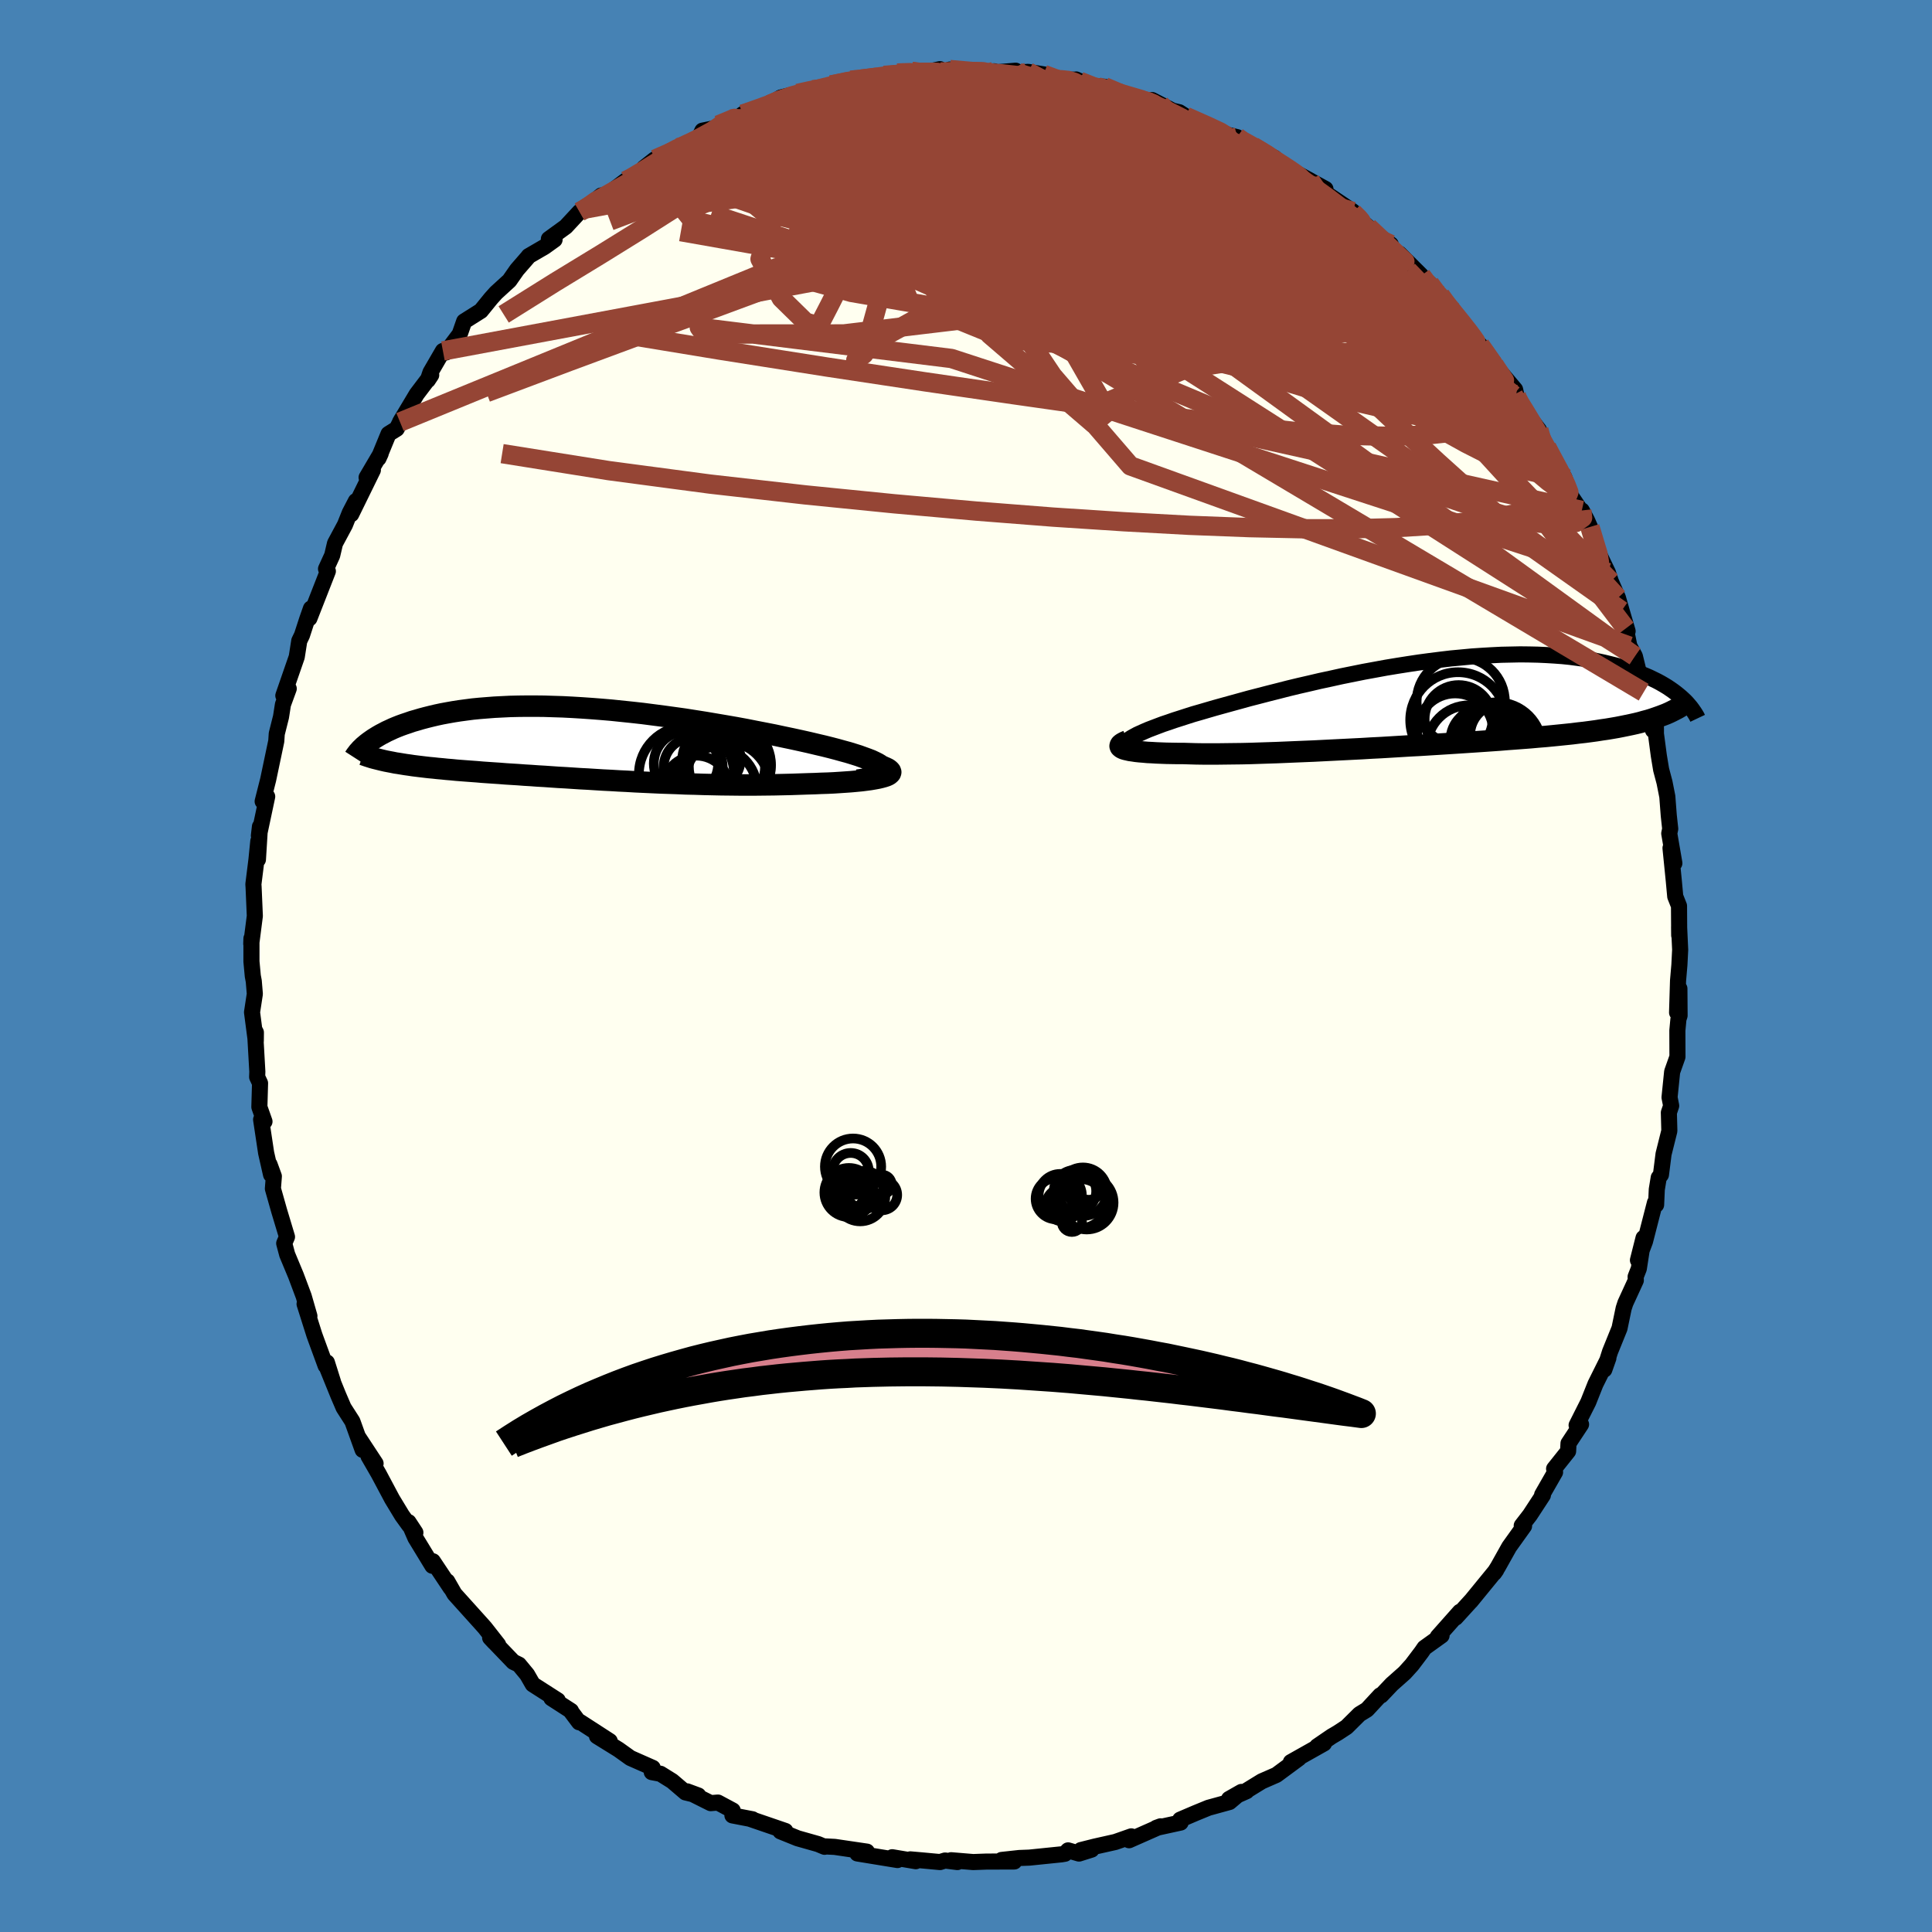 <svg xmlns="http://www.w3.org/2000/svg" width="500" height="500" viewBox="-100 -100 200 200"><defs><clipPath id="c"><path d="m30.56 2.61-.08-.14-.15-.14-.19-.15-.25-.15-.3-.15-.34-.16-.39-.15-.44-.16-.47-.17-.51-.16-.55-.17-.59-.16-.61-.17-.65-.17-.68-.17-.77-.18-.8-.19-.85-.19-.87-.19-.91-.19-.93-.2-.97-.19-.98-.19-1.01-.2-1.03-.19-1.04-.18-1.06-.18-1.06-.18L11-2.38l-1.08-.17-1.08-.15-1.09-.15-1.08-.14-1.08-.14-1.08-.12-1.06-.11-1.06-.11-1.05-.09-1.03-.08-1.01-.07-1-.06-.98-.05-.97-.03-.94-.03-.92-.01h-.89l-.88.01-.85.02-.82.04-.8.04-.77.06-.75.06-.72.07-.69.09-.67.09-.64.1-.62.11-.59.11-.56.12-.55.13-.52.13-.49.13-.47.14-.46.13-.43.15-.42.14-.39.14-.38.15-.36.15-.34.16-.33.15-.3.16-.29.15-.28.16-.26.16-.24.15-.23.16-.21.15-.21.16 2.26 1.88.32.06.34.07.34.05.36.06.37.06.37.05.39.06.4.05.41.05.42.05.43.05.44.04.45.05.46.04.48.05.49.04.5.05.51.04.53.04.54.04.55.04.57.05.58.04.59.04.61.04.62.05.64.04.65.04.66.05.68.04.68.05.71.04.71.05.73.05.74.04.76.05.76.05.78.04.79.05.81.05.81.04.83.05.83.04.85.05.85.04.87.04.87.04.88.03.89.03.9.04.9.02.91.03.91.02.91.02.92.01.91.01h1.83l.91-.01.91-.01.9-.02.89-.02.87-.03.87-.03.69-.02.67-.03.66-.02.64-.03.61-.04.6-.04.57-.04.54-.05.52-.05.48-.06.45-.06.41-.07.38-.07.34-.08.29-.08"/></clipPath><clipPath id="b"><path d="m-30.32 3.89.19-.15.23-.15.27-.15.31-.17.35-.16.4-.18.42-.18.47-.18.5-.19.53-.2.57-.19.6-.21.63-.2.65-.21.69-.22.7-.2.75-.22.79-.23.83-.23.87-.24.91-.25.94-.26.97-.25 1-.26 1.03-.26 1.05-.27 1.08-.26 1.09-.25 1.11-.26 1.12-.24 1.13-.25L-7-3.01l1.14-.23 1.15-.21 1.14-.21 1.15-.19 1.14-.18 1.13-.17 1.12-.15 1.11-.14 1.1-.13 1.08-.1 1.06-.1 1.04-.07 1.03-.06 1-.05.97-.02.96-.02.92.01.9.02.88.04.84.05.82.06.79.08.76.1.73.1.71.12.67.13.65.14.62.15.6.15.56.16.55.17.52.17.5.18.48.18.45.18.44.19.41.2.39.19.37.2.36.21.33.2.31.21.3.21.28.21.26.21.25.21.23.21-2.47 1.8-.37.13-.38.13-.39.12-.42.11-.42.12-.45.11-.45.1-.48.1-.49.1-.51.1-.52.09-.54.09-.56.08-.57.09-.59.08-.61.08-.63.07-.64.08-.67.07-.69.07-.7.07-.73.07-.75.06-.76.07-.79.06-.8.06-.82.06-.85.07-.86.06-.87.06-.89.06-.91.06-.92.06-.94.06-.95.06-.96.06-.97.06-.97.05-.99.06-.99.06-1 .06-1 .05-1 .06-1 .05-1 .05-1 .05-.99.05-.99.05-.98.04-.97.04-.95.04-.95.04-.92.03-.91.03-.9.03-.87.02-.85.01-.82.01-.8.01h-1.52l-.72-.01-.68-.02-.65-.02h-.61l-.58-.01-.56-.01-.53-.02-.51-.02-.48-.03-.45-.02-.42-.04-.39-.03-.37-.04-.32-.05-.3-.04-.26-.06-.22-.05-.19-.06"/></clipPath><filter id="a"><feTurbulence baseFrequency=".05" numOctaves="3" result="noise" type="noise"/><feDisplacementMap in="SourceGraphic" in2="noise" scale="2"/></filter></defs><rect width="100%" height="100%" x="-100" y="-100" fill="#4682B4"/><path fill="ivory" stroke="#000" stroke-linejoin="round" stroke-width="1.667" d="m73.85-.11-.14 1.63-.1 3.3.24-2.48.02 2.79-.12.37-.11 1.18.01 2.72-.55 1.55-.27 2.65.17.87-.24.71.05 1.89-.6 2.4-.27 2.14-.23.3-.2 1.22-.07 1.59-.12-.22-1.03 4.01-.73 1.94.58-2.3-.49 3.18-.33.84.02.37-1.08 2.35-.18.55-.43 2.07-.98 2.42-.59 1.85.42-1.19-1.34 2.69-.74 1.86-1.21 2.4.23-.1.23.01-1.3 1.97-.04.81-1.45 1.82.1.35-1.34 2.34.08.04-1.34 2.05-.85 1.1.24.05-1.54 2.15-1.17 2.09-.39.62.22-.31-2.64 3.23.08-.1-1.64 1.8.44-.61-2.29 2.58.39-.12-1.77 1.27-.31.45-.99 1.31-.75.83-1.33 1.18-1.1 1.16-.1-.01-1.37 1.48-.77.47-1.34 1.33-.9.59-.66.39-1.49 1.02.71-.3-3.43 1.93.83-.39-2.33 1.72-1.51.66-1.61.99.04.03-1.82.81 1.28-.73-1.23 1.04-2.18.6-1.34.55-1.59.68.05.3-2.52.55.44-.16-3.26 1.44.23-.4-1.65.58-2.14.48-1.43.36 1.11-.05-1.3.41-1.13-.33-.33.35-.36.06-3.32.34-1.04.04-1.83.2L5 92.7l-2.89.01-1.37.05-2.28-.19.65.19-1.28-.16-.52.16-1.83-.17-1.25-.11.57.19-2.44-.41.55.29-4.16-.68.99-.19-3.33-.49-.97-.05-.08.04-.67-.28-2.12-.6-1.78-.72.51-.04-3.62-1.24.22.03-2.08-.4.03-.51-1.53-.82-.75.06-2.44-1.22 1.16.43-1.33-.32-1.37-1.17-1.22-.76-.9-.17.1-.44-2.31-1.02-1.23-.88-2.23-1.38 1.32.51-3.06-1.98-.11.03-.9-1.2.06.02-2.03-1.31.66.22-2.59-1.66-.58-1.01-.85-1.03-.58-.28-2.4-2.5.45.48.38.24-1.38-1.76-.32-.36-2.82-3.13-.75-1.31.35.68-1.84-2.76-.05.47L-57 59.2l-.71-1.63.71 1.08-.65-.76-.73-1.01-1.03-1.7-1.39-2.61-1.06-1.84.74.77-1.8-2.74.46 1.33-1.06-2.95-.91-1.42-.55-1.28-1.12-2.76.57 1.36-.63-2-.13.34-1.07-2.92-.1-.28-1.01-3.19.5 1.25-.59-2.05-.81-2.16-.9-2.16-.31-1.16.29-.67-.81-2.69-.65-2.3.1-1.28-.45-1.23.16 1.06-.51-2.25-.52-3.45.35.2-.53-1.5.07-2.47-.3-.64.02-.55-.24-4.23.09.17-.01.88-.39-2.97.29-1.9-.11-1.32-.1-.53-.14-1.5v-2.39l-.02.55.37-2.88-.13-3.01-.02-.27.32-2.56.19-1.91-.04 1.91.21-3.41-.11.94.86-4.05-.47.5.57-2.25.84-3.99.05-.76.44-1.75.2-1.28.6-1.64-.06.11-.5.61 1.39-4.01.26-1.66.28-.58.54-1.66.39-1.11-.16 1.02 1.91-4.88-.19-.24.64-1.4.29-1.24 1.03-1.92.5-1.25.63-1.21-.48 1.36 2.24-4.57-.65.77 1.46-2.48-.23.5 1.04-2.53.85-.53.5-.98-.16.28 1.73-2.89 1.5-1.98-.35.53.27-.8 1.29-2.22.31.16 1.43-1.9.46-1.32 1.73-1.09 1.04-1.28.53-.59 1.38-1.26.79-1.13 1.13-1.3.08-.11 1.65-.96 1.03-.74-.59-.07 1.75-1.27 1.43-1.54.52-.28 1.72-1.41-.97 1.11 3.49-2.64.07.04 1.67-.91.17-.47 1.13-.89 1.5-.65.88-.54-.07.05 2.17-.93.43-.88 1.21-.25 1.68-.95-.75.46 3.46-1.53-1.43.56 2.72-.98-.97.51 2.21-1.26 1.73-.42 1.51-.39.55.01 1.41-.49 2.02-.5 1.57-.16-1.15.13 2.41-.18.61-.29 1.38-.24 1.49-.17.37.32 2.57-.55.25.37.77-.33 2.41.29 2.18-.11-.69.18 2.91-.24-.72.26 2.01-.14 1.61.26 1.59.51-.32.02.4.05 1.72-.04-.02-.01 1.44.68 1.49.07 2.23.85 1.17.48.21.09 1.32-.04.85.44 1.27.66.69.16.67.43 3.26 1.43 1.13.49.93.23-.21.09 2.72 1.3-.87-.45 2.23 1.2-.53-.03 1.5 1.1 2.74 1.29-1.87-1.01 3.43 1.87-.67-.04 2.89 1.95.62.42.3.52 2.51 2.14 1.11.75-1.76-.92 2.48 2.18.17-.3 2.28 2.27.41.71.46.13 1.05 1.59.05-.39.47.78.99.94.5.74 2.45 3.3-.3-.62 1.47 2.07 2.15 2.54.12.53.13.36-.42-.33.8 1.23 1.83 2.38.04.13.69 2.19.09-.5 1.81 3.1.68 1.91.98 1.46.16.06.54 1.03.3.68.49 1.87.83 1.73.54 1.12.3.91.74 1.71.38 1.33.62 2.12-.19-.28.37 1.82.57 1.05.91 3.73.5 1.59-.12-1.08.59 3.43.3-.27v.63l.3 2.26.24 1.45.35 1.32.29 1.47.15 1.96.15 1.38-.1.48.53 3.08-.4-1.57.34 3.38.15 1.63.39.98.02 3.05-.01-.9.11 2.39-.08 1.57-.14 1.63" filter="url(#a)"/><path fill="#fff" d="m-30.32 3.89.19-.15.23-.15.27-.15.31-.17.35-.16.4-.18.42-.18.47-.18.5-.19.53-.2.57-.19.6-.21.63-.2.65-.21.69-.22.7-.2.75-.22.79-.23.83-.23.87-.24.91-.25.94-.26.97-.25 1-.26 1.03-.26 1.05-.27 1.08-.26 1.09-.25 1.11-.26 1.12-.24 1.13-.25L-7-3.01l1.14-.23 1.15-.21 1.14-.21 1.15-.19 1.14-.18 1.13-.17 1.12-.15 1.11-.14 1.1-.13 1.08-.1 1.06-.1 1.04-.07 1.03-.06 1-.05.97-.02.96-.02.92.01.9.02.88.04.84.05.82.06.79.08.76.1.73.1.71.12.67.13.65.14.62.15.6.15.56.16.55.17.52.17.5.18.48.18.45.18.44.19.41.2.39.19.37.2.36.21.33.2.31.21.3.21.28.21.26.21.25.21.23.21-2.47 1.8-.37.13-.38.13-.39.12-.42.11-.42.12-.45.11-.45.1-.48.1-.49.1-.51.1-.52.09-.54.09-.56.08-.57.09-.59.08-.61.08-.63.07-.64.08-.67.07-.69.07-.7.07-.73.07-.75.06-.76.07-.79.06-.8.06-.82.06-.85.07-.86.06-.87.06-.89.06-.91.06-.92.06-.94.06-.95.06-.96.06-.97.06-.97.05-.99.06-.99.06-1 .06-1 .05-1 .06-1 .05-1 .05-1 .05-.99.05-.99.05-.98.04-.97.04-.95.04-.95.04-.92.03-.91.03-.9.03-.87.02-.85.01-.82.01-.8.01h-1.52l-.72-.01-.68-.02-.65-.02h-.61l-.58-.01-.56-.01-.53-.02-.51-.02-.48-.03-.45-.02-.42-.04-.39-.03-.37-.04-.32-.05-.3-.04-.26-.06-.22-.05-.19-.06" filter="url(#a)" transform="translate(47.04 -27.22)"/><path fill="#fff" d="m30.56 2.61-.08-.14-.15-.14-.19-.15-.25-.15-.3-.15-.34-.16-.39-.15-.44-.16-.47-.17-.51-.16-.55-.17-.59-.16-.61-.17-.65-.17-.68-.17-.77-.18-.8-.19-.85-.19-.87-.19-.91-.19-.93-.2-.97-.19-.98-.19-1.01-.2-1.03-.19-1.04-.18-1.06-.18-1.06-.18L11-2.38l-1.08-.17-1.08-.15-1.09-.15-1.08-.14-1.08-.14-1.08-.12-1.06-.11-1.06-.11-1.05-.09-1.03-.08-1.01-.07-1-.06-.98-.05-.97-.03-.94-.03-.92-.01h-.89l-.88.01-.85.02-.82.04-.8.04-.77.06-.75.06-.72.07-.69.09-.67.09-.64.1-.62.11-.59.11-.56.12-.55.13-.52.13-.49.13-.47.14-.46.13-.43.15-.42.14-.39.14-.38.15-.36.15-.34.16-.33.15-.3.16-.29.15-.28.16-.26.16-.24.15-.23.16-.21.15-.21.16 2.26 1.88.32.06.34.07.34.05.36.06.37.06.37.05.39.06.4.05.41.05.42.05.43.05.44.04.45.05.46.04.48.05.49.04.5.05.51.04.53.04.54.04.55.04.57.05.58.04.59.04.61.04.62.05.64.04.65.04.66.05.68.04.68.05.71.04.71.05.73.05.74.04.76.05.76.05.78.04.79.05.81.05.81.04.83.05.83.04.85.05.85.04.87.04.87.04.88.03.89.03.9.04.9.02.91.03.91.02.91.02.92.01.91.01h1.83l.91-.01.91-.01.9-.02.89-.02.87-.03.87-.03.69-.02.67-.03.66-.02.64-.03.61-.04.6-.04.57-.04.54-.05.52-.05.48-.06.45-.06.41-.07.38-.07.34-.08.29-.08" filter="url(#a)" transform="translate(-39.07 -23.01)"/><g fill="none" stroke="#000" transform="translate(47.04 -27.22)"><path stroke-linejoin="round" stroke-width="1.667" d="m-29.66 5.05-.29-.09-.23-.1-.19-.11-.13-.1-.09-.12-.04-.11.01-.13.06-.13.1-.13.14-.14.19-.15.23-.15.27-.15.31-.17.35-.16.4-.18.42-.18.47-.18.5-.19.53-.2.57-.19.6-.21.63-.2.65-.21.69-.22.7-.2.75-.22.79-.23.83-.23.87-.24.91-.25.94-.26.97-.25 1-.26 1.03-.26 1.05-.27 1.08-.26 1.09-.25 1.11-.26 1.12-.24 1.13-.25L-7-3.01l1.14-.23 1.15-.21 1.14-.21 1.15-.19 1.14-.18 1.13-.17 1.12-.15 1.11-.14 1.1-.13 1.08-.1 1.06-.1 1.04-.07 1.03-.06 1-.05.97-.02.96-.02.92.01.9.02.88.04.84.05.82.06.79.08.76.1.73.1.71.12.67.13.65.14.62.15.6.15.56.16.55.17.52.17.5.18.48.18.45.18.44.19.41.2.39.19.37.2.36.21.33.2.31.21.3.21.28.21.26.21.25.21.23.21.21.2.2.21.18.21.17.2.15.2.14.2.13.19.12.19.11.19.09.19" filter="url(#a)"/><path stroke-linejoin="round" stroke-width="2.222" d="m-30.32 3.91-.24.1-.2.1-.15.09-.11.09-.05.08-.02.08.03.08.07.07.11.07.15.07.19.06.22.05.26.06.3.04.32.05.37.04.39.03.42.04.45.02.48.03.51.02.53.02.56.01.58.01h.61l.65.02.68.02.72.01h1.52l.8-.01.82-.01.85-.01.87-.02.9-.03.91-.03.92-.03.95-.04.95-.04.97-.04.98-.04.99-.05.99-.05 1-.05 1-.05 1-.05 1-.06 1-.05 1-.06.99-.06.99-.06.97-.05.97-.06.96-.06.95-.06.94-.06.92-.06.91-.06.89-.06.87-.06.86-.06.85-.07.82-.06.8-.06.79-.06.76-.07.75-.06.73-.07.7-.07.69-.07.67-.07.64-.08.63-.07.61-.08.59-.08.57-.09.56-.08.54-.09.52-.09.51-.1.49-.1.48-.1.45-.1.45-.11.42-.12.42-.11.39-.12.38-.13.37-.13.35-.13.34-.13.32-.14.31-.15.29-.15.29-.15.27-.16.25-.16.25-.16.23-.17" filter="url(#a)"/><circle cx="5.037" cy="4.597" r="4.364" clip-path="url(#b)" filter="url(#a)"/><circle cx="7.912" cy="4.602" r="4.678" clip-path="url(#b)" filter="url(#a)"/><circle cx="8.382" cy="3.327" r="3.236" clip-path="url(#b)" filter="url(#a)"/><circle cx="6.362" cy="3.827" r="3.252" clip-path="url(#b)" filter="url(#a)"/><circle cx="7.597" cy="3.407" r="3.192" clip-path="url(#b)" filter="url(#a)"/><circle cx="3.957" cy="1.657" r="3.52" clip-path="url(#b)" filter="url(#a)"/><circle cx="3.897" cy="1.762" r="4.954" clip-path="url(#b)" filter="url(#a)"/><circle cx="4.177" cy="-.143" r="4.568" clip-path="url(#b)" filter="url(#a)"/><circle cx="3.602" cy="2.937" r="3.932" clip-path="url(#b)" filter="url(#a)"/><circle cx="6.817" cy="3.282" r="3.212" clip-path="url(#b)" filter="url(#a)"/></g><g fill="none" stroke="#000" transform="translate(-39.07 -23.01)"><path stroke-linejoin="round" stroke-width="2.222" d="m27.85 3.77.6-.09.52-.1.44-.11.37-.11.3-.12.23-.11.16-.13.09-.13.03-.13-.03-.13-.08-.14-.15-.14-.19-.15-.25-.15-.3-.15-.34-.16-.39-.15-.44-.16-.47-.17-.51-.16-.55-.17-.59-.16-.61-.17-.65-.17-.68-.17-.77-.18-.8-.19-.85-.19-.87-.19-.91-.19-.93-.2-.97-.19-.98-.19-1.01-.2-1.03-.19-1.04-.18-1.06-.18-1.06-.18L11-2.38l-1.08-.17-1.08-.15-1.09-.15-1.08-.14-1.08-.14-1.08-.12-1.06-.11-1.06-.11-1.05-.09-1.03-.08-1.01-.07-1-.06-.98-.05-.97-.03-.94-.03-.92-.01h-.89l-.88.01-.85.02-.82.04-.8.04-.77.06-.75.06-.72.07-.69.09-.67.09-.64.1-.62.11-.59.11-.56.12-.55.13-.52.13-.49.13-.47.14-.46.13-.43.15-.42.14-.39.14-.38.15-.36.15-.34.16-.33.15-.3.16-.29.15-.28.16-.26.16-.24.15-.23.16-.21.15-.21.16-.18.15-.18.15-.16.16-.15.14-.13.15-.13.14-.11.15-.11.14-.09.13-.09.14" filter="url(#a)"/><path stroke-linejoin="round" stroke-width="2.222" d="m30.42 2.35.31.13.25.12.16.12.1.11.04.11-.03.1-.09.1-.14.1-.2.09-.24.08-.29.08-.34.08-.38.07-.41.07-.45.06-.48.06-.52.05-.54.05-.57.04-.6.04-.61.04-.64.03-.66.02-.67.03-.69.02-.87.03-.87.03-.89.02-.9.02-.91.01-.91.01h-1.83l-.91-.01-.92-.01-.91-.02-.91-.02-.91-.03-.9-.02-.9-.04-.89-.03-.88-.03-.87-.04-.87-.04-.85-.04-.85-.05-.83-.04-.83-.05-.81-.04-.81-.05-.79-.05-.78-.04-.76-.05-.76-.05-.74-.04-.73-.05-.71-.05-.71-.04-.68-.05-.68-.04-.66-.05-.65-.04-.64-.04-.62-.05-.61-.04-.59-.04-.58-.04-.57-.05-.55-.04-.54-.04-.53-.04-.51-.04-.5-.05-.49-.04-.48-.05-.46-.04-.45-.05-.44-.04-.43-.05-.42-.05-.41-.05-.4-.05-.39-.06-.37-.05-.37-.06-.36-.06-.34-.05-.34-.07-.32-.06-.31-.06-.31-.07-.29-.07-.28-.07-.28-.07-.26-.07-.25-.08-.25-.08-.23-.08-.23-.08" filter="url(#a)"/><circle cx="10.083" cy="2.057" r="3.332" clip-path="url(#c)" filter="url(#a)"/><circle cx="14.338" cy="3.792" r="4.316" clip-path="url(#c)" filter="url(#a)"/><circle cx="14.088" cy="4.467" r="4.722" clip-path="url(#c)" filter="url(#a)"/><circle cx="12.723" cy="1.592" r="3.022" clip-path="url(#c)" filter="url(#a)"/><circle cx="13.093" cy="4.707" r="4.342" clip-path="url(#c)" filter="url(#a)"/><circle cx="11.153" cy="4.687" r="3.454" clip-path="url(#c)" filter="url(#a)"/><circle cx="14.288" cy="2.222" r="4.602" clip-path="url(#c)" filter="url(#a)"/><circle cx="14.323" cy="2.357" r="3.944" clip-path="url(#c)" filter="url(#a)"/><circle cx="10.133" cy="3.142" r="4.924" clip-path="url(#c)" filter="url(#a)"/><circle cx="10.828" cy="2.427" r="3.058" clip-path="url(#c)" filter="url(#a)"/></g><g fill="none" stroke="#954535" stroke-linejoin="round" stroke-width="2"><path d="m53.52-63.67.26.25.71 1.03.53.93.11.55-.24.23-.51.02-.72-.1-.94-.2-1.19-.35-1.47-.51-1.77-.72-2.08-.97-2.43-1.26-2.82-1.61-3.28-2.01-3.77-2.4-4.28-2.75-4.77-3.08-5.21-3.4-5.66-3.76-6.16-4.17" filter="url(#a)"/><path d="m14.34-91.02 1.6.68.78.5.31.43-.03.5-.3.62-.58.77-.88.91-1.2 1.07-1.61 1.19-2.08 1.3-2.63 1.4-3.2 1.52-3.79 1.64-4.34 1.8-4.88 1.95-5.4 2.09-5.9 2.24-6.43 2.38-7.07 2.57-7.8 2.89-8.55 3.21m35.68-31.84 1.7-.33 1.28-.12 1.27-.05 1.44-.03 1.64-.03 1.78.01 1.87.04 1.9.07 1.9.09 1.86.09 1.8.1 1.7.09 1.57.07 1.43.07 1.25.06 1.07.07.85.05.59.02.23-.05-.19-.13-.55-.22-.66-.26" filter="url(#a)"/><path d="m-29.82-84.71.84-.21 1.9-.42 2.51-.38 2.97-.28 3.39-.17 3.76-.08 4.08-.01 4.37.04 4.62.1 4.85.13 5.05.13 5.23.14 5.34.19 5.44.34" filter="url(#a)"/><path d="m28.07-85.8.53.37.9.5.85.48.81.5.8.51.77.49.72.47.61.42.49.38.33.33.14.26-.07.17-.33.05-.61-.09-.92-.25-1.24-.44-1.59-.62-1.94-.8-2.33-1-2.7-1.2-3.06-1.4-3.37-1.56-3.69-1.7" filter="url(#a)"/><path d="m47.14-71.47.43.57.49.54.47.52.42.48.4.51.39.55.34.56.24.51.08.39-.15.17-.45-.09-.76-.41-1.1-.74-1.39-1.03-1.68-1.28-1.94-1.52-2.25-1.78-2.63-2.08-3.1-2.45-3.72-2.91-4.43-3.47m36.95 37.27.08.75-.7.5-1.46.24-2.26-.17-3.14-.66-4.07-1.18-5.05-1.69-6.07-2.22-7.13-2.78-8.21-3.35-9.3-3.9-10.36-4.45-11.44-5.06-12.65-5.8m-21.47-1.42 1.23-.77 1.42-.56 1.81-.62 2.07-.61 2.23-.54 2.4-.48 2.57-.41 2.75-.36 2.9-.31 3.06-.29 3.17-.27 3.27-.26 3.32-.25 3.37-.24 3.37-.21 3.37-.18 3.36-.14 3.35-.12 3.33-.11 3.31-.12 3.31-.1 3.25-.06 3.02-.03" filter="url(#a)"/><path d="m57.09-58.79-.19.19-.17.76-.59.83-1.2.7-1.83.56-2.45.46-3.08.33-3.77.13-4.52-.11-5.29-.4-6.07-.67-6.86-.87-7.64-1.05-8.44-1.2-9.28-1.35-10.14-1.53-11.03-1.74-11.91-1.96m25.43-25.99.9-.08.74-.09.96-.13 1.09-.15 1.11-.14 1.08-.11.98-.07.86-.04h.72l.55.03.36.06.1.09-.2.12-.54.17-.92.22-1.32.28-1.74.36-2.2.44-2.69.53-3.11.58-3.45.61m36.4-.67.46.07.63.14.52.23.33.27.09.28-.16.27-.53.21-1.03.12h-1.63l-2.29-.13-2.94-.24-3.57-.35-4.17-.47-4.8-.58-5.65-.68" filter="url(#a)"/><path d="m59.3-55.51.16.58.27.87.3.95.2.91-.01.7-.31.39-.64.08-.94-.2-1.22-.4-1.5-.61-1.76-.81-2.07-1.05-2.4-1.33-2.76-1.63-3.15-1.95-3.56-2.28-3.96-2.6-4.39-2.93-4.84-3.27-5.31-3.62-5.82-4.04-6.27-4.5-6.76-4.92m-23.93-1.48 1.87-.9 1.47-.52 1.12-.3.82-.16.55-.04.2.1-.22.26-.67.43-1.12.6-1.59.79-2.09 1.01-2.66 1.25-3.27 1.5-3.91 1.68" filter="url(#a)"/><path d="m47.55-70.76.38.41.02.46-.38.36-.72.38-1.05.44-1.4.48-1.84.46-2.34.37-2.92.2-3.56-.02-4.25-.28-4.96-.52-5.64-.72-6.32-.86-6.99-.94-7.71-1.06-8.44-1.22-9.14-1.47-9.81-1.73" filter="url(#a)"/><path d="m54.69-62.22 1.05 1.59-.36.48-1.33-.11-2.04-.37-2.69-.52-3.42-.69-4.24-.97-5.11-1.31-6.02-1.68-6.98-2.08-8.01-2.51-9.13-3.04-10.3-3.62-11.45-4.13M-1.67-92.8l2.1.18 1.63.12 1.42.12 1.41.15 1.45.19 1.5.24 1.47.27 1.38.28 1.28.27 1.17.25 1.08.23.99.21.91.19.81.17.66.15.46.09.2.04-.09-.04-.44-.13-.86-.25-1.36-.4-1.87-.54" filter="url(#a)"/><path d="m57.09-58.79.01.2.45.76.45.81.25.62.01.39-.22.14-.49-.16-.82-.55-1.21-1.03-1.65-1.56-2.11-2.09-2.55-2.57-3.01-3.07-3.45-3.59-3.87-4.17-4.22-4.75m-57.78-8.77 1.82-.53 1.63-.3 2.06-.26 2.43-.21 2.68-.1 2.85-.02 2.97.06 3.04.12 3.09.18 3.1.23 3.11.25 3.15.27 3.15.29 3.12.31 3.02.33 2.89.35 2.7.38" filter="url(#a)"/><path d="m-40-78.07.86-.5 1.24-.61 1.56-.69 1.84-.77 2-.81 2.1-.81 2.18-.79 2.27-.76 2.34-.74 2.39-.71 2.44-.71 2.43-.7 2.42-.7 2.36-.68 2.31-.66 2.25-.62 2.2-.55 2.15-.49 2.07-.46 1.92-.44 1.61-.47 1.09-.44m1.11-.5.34.27 1.53.47 1.97.72 2.09.9 2.16 1.03 2.29 1.1L17.99-87l2.67 1.28 2.86 1.38 3 1.46 3.07 1.55 3.07 1.58 2.97 1.59 2.84 1.54 2.66 1.42 2.3 1.13" filter="url(#a)"/><path d="m-7.12-92.44 1.3-.03 1.45.06 1.64.09 1.79.15 1.92.2 2.02.23 2.04.26 2 .27 1.94.29 1.86.3 1.75.3 1.6.3 1.36.25 1.07.17.79.09.56.02.38-.04.21-.05-.07-.06m-57.97 11.29 1.16-.82 1.2-.68 1.46-.83 1.54-.88 1.55-.87 1.54-.85 1.54-.82 1.52-.78 1.5-.76 1.45-.72 1.39-.68 1.3-.65 1.2-.59 1.04-.52.84-.42.58-.32.3-.21-.01-.08-.35.05-.67.21-.8.33m69.31 19.81.54.75.63.82.59.85.42.71.16.48-.2.14-.65-.29-1.17-.81-1.71-1.35-2.22-1.85-2.65-2.27-3.11-2.68-3.64-3.16-4.19-3.7m28.21 28.1 1.17 2.46.33 1.63-.34 1.03-.9.68-1.42.53-1.89.5-2.37.47-2.85.43-3.38.34-3.91.24-4.49.12H35l-5.65-.12-6.23-.24-6.78-.37L9-46.47l-7.91-.62-8.54-.76-9.2-.92-9.87-1.12-10.46-1.39-11.04-1.76" filter="url(#a)"/><path d="m9.31-91.77.62.03.68.07.59.18.52.27.34.33.04.34-.39.33-.87.31-1.38.3-1.85.31-2.32.35-2.78.38-3.25.39-3.8.4-4.47.39-5.23.34-6.09.31m-10.37 2.57.77-.41 1.01-.48 1.28-.59 1.45-.63 1.51-.61 1.55-.57 1.55-.54 1.54-.5 1.52-.48 1.48-.46 1.44-.45 1.39-.44 1.3-.41 1.17-.38.99-.31.77-.25.51-.19.21-.1-.08-.02-.35.04-.52.06-.62.07" filter="url(#a)"/><path d="m-11.52-91.73 2-.1 2.03.1 2.36.32 2.74.53 3.08.69 3.35.84 3.59.94 3.81 1.05 3.97 1.13 4.06 1.18 4 1.18 3.84 1.1 3.62 1.03 3.3.9" filter="url(#a)"/><path d="m-13.96-91.2 1.59-.34.98-.16.72-.1.65-.07.6-.04.47.01.27.09.03.17-.27.27-.61.36-1 .48-1.42.61-1.91.74-2.46.88-3.02 1-3.59 1.1-4.19 1.22m39.97-6.11 1.67.35 1.8.63 1.72.68 1.68.68 1.69.7 1.71.73 1.71.76 1.66.74 1.58.71 1.43.64 1.17.52.77.35.3.12-.04-.11m24.97 24.47.65 1.24-.03.96-.87.55-1.64.21-2.34-.04-3.07-.32-3.89-.67-4.8-1.13-5.74-1.61-6.73-2.05-7.7-2.45-8.65-2.81-9.62-3.22-10.67-3.66-11.84-4.1" filter="url(#a)"/><path d="m-38.73-78.65 2.65-1.63 2.33-.72 2.64-.38 3.15-.22 3.7-.09 4.23.05 4.73.2 5.19.33 5.6.4 5.95.46 6.22.5 6.45.55 6.67.65 7.01.81 7.47 1.09" filter="url(#a)"/><path d="m-15.92-90.72 1.06-.03 1.84.08 2.23.3 2.45.56 2.69.77 2.98.95 3.31 1.1 3.6 1.25 3.86 1.39 4.08 1.55 4.27 1.69 4.41 1.82 4.52 1.88 4.52 1.87 4.44 1.79 4.29 1.68 4.1 1.56 3.9 1.38" filter="url(#a)"/><path d="m-23.12-88.18 1.67-.59 1.18-.43 1.32-.47 1.39-.46 1.36-.4 1.23-.33 1.05-.26.82-.19.52-.1.19-.01-.15.09-.49.19-.83.3-1.17.41-1.53.5-1.92.6-2.55.76m85.62 43.12.48 1.6.36 1.19.14.84-.1.58-.34.33-.61.06-.91-.24-1.19-.53-1.47-.82-1.74-1.12-2.05-1.48-2.38-1.89-2.76-2.37-3.19-2.87-3.63-3.36-4.08-3.84-4.52-4.28-4.9-4.7-5.23-5.13-5.52-5.59-5.71-6.08" filter="url(#a)"/><path d="m22.75-87.95 2.32 1.03 1.24.58.67.42.34.36.09.35-.16.37-.38.37-.63.37-.88.38-1.15.36-1.43.35-1.76.34-2.11.34-2.49.33-2.91.32-3.36.29-3.86.21-4.36.14-4.87.04-5.37-.02-5.85-.04-6.35-.05-6.89-.06" filter="url(#a)"/><path d="m8.04-92.3 1.08.4.93.36 1.2.43 1.54.57 1.85.73 2.11.86 2.27.97 2.31 1 2.27 1 2.18.97 2.06.93 1.95.88 1.78.79 1.59.68 1.33.53 1.04.36.72.16M-5.63-92.61l.84.1 1.01-.01.86.05.72.13.53.2.25.27-.08.35-.44.43-.81.55-1.2.67-1.63.81-2.11.94-2.63 1.07-3.15 1.19-3.65 1.32-4.13 1.51-4.66 1.73-5.22 2-5.72 2.17" filter="url(#a)"/><path d="m29.71-84.86 1.45.88 1.1.8 1.21.85 1.28.88 1.3.9 1.32.95 1.32 1 1.29 1.01 1.23.98 1.12.94.97.84.81.71.62.55.43.4.24.21.03.03-.18-.17-.41-.38-.66-.63-1.02-.96-1.51-1.42m15.31 17.34.07.28.3.58.58.94.67 1.11.67 1.13.63 1.12.6 1.07.53.99.44.84.32.62.17.39-.02.13-.2-.13-.39-.4-.59-.68-.8-.99-.99-1.29-1.18-1.61-1.34-1.91-1.51-2.19-1.68-2.52-1.87-2.89-2.06-3.26m-66.74-22.51 1.28-.28 1.32-.25 1.49-.27 1.53-.25 1.47-.21 1.42-.17 1.43-.15 1.43-.14 1.44-.12 1.39-.1 1.3-.09 1.16-.07.99-.06.79-.04.55-.02.26-.02-.09-.01-.51-.01-.93-.01H-.97l-1.64.05" filter="url(#a)"/><path d="m60.12-53.69 1.29 2.4.71 1.49.29.75-.08.21-.39-.16-.69-.44-.98-.73-1.31-1.1-1.67-1.52-2.06-2.02-2.5-2.56-2.95-3.13-3.4-3.76-3.89-4.4-4.39-5.07-4.94-5.74m-68.4-1.82.56-.28 1.03-.61 1.2-.75 1.29-.78 1.32-.75 1.26-.7 1.18-.65 1.06-.58.91-.52.75-.42.51-.28.22-.14-.13.04-.54.23-1.02.42m43.38-2.63.47.08.65.15.58.24.42.31.25.33.05.33-.26.3-.67.22-1.17.13-1.69.03-2.24-.06-2.79-.14-3.37-.19-4-.24-4.63-.29-5.29-.39-6.11-.51" filter="url(#a)"/><path d="m-5.26-92.29 1.62-.24.79.05.5.2.2.32-.25.45-.83.59-1.43.76-2.07.95-2.73 1.17-3.42 1.39-4.19 1.61-5.03 1.85-5.95 2.16-6.95 2.61" filter="url(#a)"/><path d="m28.07-85.8.44.34.67.42.45.36.22.33-.01.3-.24.24-.54.16-.88.09-1.25.01-1.66-.07-2.12-.15-2.61-.27-3.16-.41-3.73-.6-4.33-.81-4.97-1.04-5.71-1.21-6.58-1.28" filter="url(#a)"/><path d="m-7.12-92.44 1.3-.02 1.44.09 1.62.16 1.79.23 1.95.31 2.06.37 2.11.42 2.13.45 2.12.49 2.1.52 2.07.53 2.01.54 1.9.52 1.77.48 1.64.44 1.52.39 1.42.38 1.35.36 1.23.33 1.08.28.87.19.66.09.56.08m-49.98-4.35.06-.02 1.01-.39 1.15-.36 1.02-.24.83-.12.61.01.37.12.11.26-.16.4-.42.54-.66.67-.92.83-1.2.98-1.51 1.15-1.87 1.35-2.24 1.57-2.67 1.81-3.11 2.04-3.62 2.3-4.16 2.58-4.76 2.9-5.32 3.33" filter="url(#a)"/><path d="m-32.2-83.52 1.28-.56 1.19-.49 1.33-.53 1.52-.6 1.66-.62 1.76-.62 1.82-.58 1.85-.55 1.87-.51 1.86-.49 1.85-.47 1.81-.47 1.76-.46 1.67-.43 1.54-.4 1.33-.33 1.07-.29.73-.24.38-.18.06-.12-.26-.03m57.34 28.2 1.34 1.92.75 1.35.05.74-.45.38-.76.26-1.02.23-1.28.22-1.58.17-1.91.09-2.27-.02-2.66-.18-3.09-.36-3.55-.6-4.05-.83-4.55-1.06-5.06-1.27-5.54-1.45-6.03-1.65-6.54-1.84-7.07-2.05-7.59-2.27-8.12-2.51-8.61-2.84m74.38 7.23.73.99.56.63.61.7.69.83.72.89.66.84.51.68.29.43-.01.07-.41-.4-.89-.95-1.39-1.51-1.88-2.03-2.45-2.55M-40-78.07l.89-.5 1.32-.6 1.71-.68 2.05-.76 2.28-.79 2.42-.79 2.54-.77 2.63-.75 2.72-.74 2.8-.72 2.88-.71 2.93-.69 2.96-.67 2.94-.66 2.85-.63 2.71-.63 2.51-.63 2.34-.62 2.24-.56 2.18-.45" filter="url(#a)"/><path d="m-8.5-92.2 1.42-.1 1.56.14 1.75.29 1.94.43 2.13.55 2.32.67 2.47.76 2.56.86 2.63.95 2.68 1.03 2.71 1.09 2.72 1.14 2.69 1.15 2.63 1.13 2.53 1.08 2.44 1.04 2.4 1 2.39 1.01 2.41 1.06 2.44 1.13 2.41 1.16 2.28 1.13 2.11 1.06M17.74-89.69l.61.15 1.07.35 1.28.58 1.45.73 1.6.85 1.73.94 1.77.96 1.74.95 1.65.93 1.54.89 1.44.87 1.33.84 1.24.8 1.13.72 1 .64.85.52.71.42.55.3.36.16.1-.03-.27-.32-.57-.56" filter="url(#a)"/><path d="m6.43-92.56-10.2 4.52 5.39 8.3 8.02 5.98 4.93 2.01 2.04-1.08.69-2.56.14-2.72-.61-2.27-1.88-1.79-3.32-1.53-4.1-1.32-3.63-.89-1.87-.01.51 1.31 2.5 2.87 3.23 4.21 2.54 4.76.89 4.07-1.05 2.4-2.17.98 2.82 1.31 45.37 4.89" filter="url(#a)"/><path d="m-2.44-92.47-4.04 9.53-2.27 13.01-1.82 6.61-.84.61 2.88-2.42 5.93-3.26 6.37-3.19 4.88-2.91 2.75-2.61.48-2.27L10-81.15l-4.01-1.1L.9-82.5l-4.42.71-1.99 1.61 1.12 2.28 3.4 2.47 3.86 1.97 2.9.85 1.96-.46 2.13-1.27 2.85-1.11 3.17-.49 3.65-1.99-13.1-14.63" filter="url(#a)"/><path d="M31.94-83.66 10-78.99l2.3 3.84.88 2.71 1.48 1.53 3.47-.06 4.1-1.25 3-1.74 1.09-1.81-.47-1.63-1.06-1.35-.78-1.01-.1-.7.64-.35 1.34.19 1.96.91 2.14 1.52 1.37 1.46-.4.37-2.58-1.43-4.37-2.98-6-3.37-8.8-2.71-11.94-2.27-2.53-3.17" filter="url(#a)"/><path d="M63.75-47.16 14.16-58.21l8.56-3.59 12.52-1.97 4.71-2.65-2.85-2.69L29.59-71l-8.21-.88-5.09-.09-.25.26 3.17.21 3.24.1.73.3-1.69.75-1.77.47.1-1.56.84-5.08-2.21-7.43-8.28-5.92-15.8-2.74" filter="url(#a)"/><path d="m-10.37-91.86-14.47 11.42 13.82 3.85 15.61.52 6.5-1.48.26-1.82.26-.55 3.44 1.67 5.77 3.78 5.31 4.76 2.64 4.03.07 2.12-.23.31 2-.35 4.18-.4 2.54-1.62-3.99-4.96-10.35-7.48-4.65-2.92 30.72 11.94" filter="url(#a)"/><path d="m11.43-91.76 19.76 24.98-11.55-.14-8.46-1.82-2.16-.76-.4-1.14-1.06-2.54-1.63-3.69-1.11-3.82.36-2.94 2.04-1.55 3.01-.21 2.65.69 1.22 1.16-.37 1.43-1.17 1.75-1.1 1.93-.79 1.28-.45-.59.97-2.82 4.94-2.9 11.31 1.14 16.53 7.62" filter="url(#a)"/><path d="m-8.5-92.2 28.1 22.29-8.97-4.06-7.57-4.48-.79.31 4.15 4 6.62 4.48 6.27 2.08 3.56-1.28.38-3.41-1.31-3.22-1.29-1.15-.93 1.28-1.59 2.66-2.5 2.6-1.37 1.85 1.8.89.2-1.67L.64-76.87l-32.84-6.65" filter="url(#a)"/><path d="m-24.4-87.67 49.86 23.83 5.98-6-5.54-7.49-9.63-3.53-11.37-.48-9.66.69-4.78.48.63-.22 3.81-.67 4-.42 2.54.5 1.41 1.77 1.45 2.72 1.99 2.83 2.22 1.88 2.56.16L15-73.15l3.8-1.94-6.93-.57-47.11-5.63" filter="url(#a)"/><path d="M69.24-32.07 17.95-69.25 1.75-82.89l-3.97-2.55 4.44 3.47 10.14 6.07 11.22 5.78 7.97 3.63 2.77.97-1.83-1.19-4.45-2.49-5.1-3.04-4.69-3.05-4.3-2.73-4.58-2.13-5.53-1.25-6.28-.05-5.52 1.41-2.36 2.74 2.51 2.95 6.44.9 7.65-3.06 11.4-4.33 26.29 6.14m-59.34-16.01 4.58 3.92-4.84 4.66 1.37 2.14 3.32-.27 2.11-1.86 1.26-2.3 1.2-1.64.74-.39-.82.78-3.2 1.42-5.73 1.56-7.67 1.41-7.04.57-1.02-2.06 5.96-4.44" filter="url(#a)"/><path d="M-10.37-91.86 9.75-80.03l3.37 6.12 2.28 3.3 1.07 1.33 1.73.01 3.21-.54 3.71-.27 2.96.39 1.78.73.68.32-.58-.74-2.75-1.76-6.1-2.01-9.99-1.2-12.8.25-12.41 1.37-7.43 1.24 1.04-.26 8.11-2.43 10.01-4.43 30.43-7.19" filter="url(#a)"/><path d="M27.14-86.03 7.65-80.21 1.87-71.6l1.54 1.12 2.69-2.91 4.8-1.94 7.68.92 8.86 2.86 7.28 2.92 3.66 1.52-.28-.23-3.05-1.44-4.03-1.92-3.67-2.06-3-2.35-2.86-2.72-3.59-2.27-5.08.04-6.37 4.41.16 8.99 50.35 7.51" filter="url(#a)"/><path d="M60.03-53.19 37.05-67.42l-16.48-8.65-2.25-1.49 1.46 1.48-.76.55-2.29-1.43-1.4-2.23.02-1.3.16.55-.76 2.11-1.02 2.49.86 1.58 5.01.26 10.09-.04L42.31-72l8.76 5.03" filter="url(#a)"/><path d="m-35.17-81.25 46.53 4.53 7.42-.46 1.44.68 2.97 1.53 3.21 2.03 1.74 2.29.12 1.75-.94.31-1.73-1.44-2.82-2.65-4.04-2.77-4.86-2.07-5.1-1.24-5.32-.75-5.48.08-2.31 3.14 14.04 12 60.45 35.95" filter="url(#a)"/><path d="M33.78-82.31 43.86-65.8l-6.73.33-8.14-1.38-4.71-1.47-2.49-1.34-3.4-1.39-5.13-1.79-4.73-2.15-1.57-2.03 2.69-1.27 5.86-.06 6.58 1.22 4.55 2.15-.18 2.19-7.11 1.08-14.26-.91-17.38-2.85-11.79-4.09 2.82-5.04 24.18-8.02" filter="url(#a)"/><path d="m-24.4-87.67 41.99 17.76 3.51-4.6-2.47-4.45-5.17-1.94-6.92-.1-5.63 1.09-1.71 1.48 2.16.93 3.58-.16 2.1-1-.67-.98-2.52-.04-2.09 1.23.28 2 2.85 1.65 3.56.16 1.5-1.97-2.16-3.95-4.42-4.85-3-4.02-1.57-1.86-12.76.09" filter="url(#a)"/><path d="m69.24-32.07-54.26-34.7-6.1-9.7 6.92-2.38 4.47-1.33-.71-1.15-4.71-.69-7.07-.18-7.59.17-5.67.51-1.45 1.4 3.46 3.46 6.42 6.57 6.02 8.98 8.05 9.34 51.65 18.65" filter="url(#a)"/><path d="m43.97-74.7-16.05-.27-5.23 1.88-10.14-4.31-9.17-5.33-4.88-3.03-2.06.13-2.05 2.99-3.15 4.85-3.29 5.27-2.13 4.21-1.06 2.05-1.36-.39-2.52-2.47-2.2-4.07 1.71-5.41 7.46-5.91 6.08-3.83-18.33.67" filter="url(#a)"/><path d="m35.65-81.3 6.69 9.95-7.03.84-6.26-1.71-2.72-1.68-1.17-.74-1.51.38-2.81 1.04-3.93 1.11-3.79.97-2.1 1 .5 1.22 2.8 1.28 3.81.87 3.17.09 1.28-.59-.83-.6-1.88.32-1.37 1.73-1.17 2.32-5.68.26-12.67-6.35 18.76-20.1" filter="url(#a)"/><path d="M56.67-59.12 38.75-74.06l-9.68-1.13-9.29 1.78-5.63 1.59.07 1.82 2.05 1.96-1.41 1.23-7.1-.11-10.48-1.24-9.15-1.57-3.83-1.07 2.39-.24 6 .16 4.76-.4-.98-1.66-7.7-2.61-9.78-2.53-3.25-2.72 8.9-5.53 10.1-5.96" filter="url(#a)"/><path d="M54.69-62.22 37.56-76.47l-8.95-2.26-7.56 2.55-7.08 2.55-7.18.36-7.25-1.54-6.7-2.16-5.8-1.72-5.13-.86-4.74-.03-4.01.55-2.27.87.8 1 4.88 1.13 9.22 1.53 13 2.39 15.49 3.59 15.95 4.53 13.04 4.18 4.91 1.54-10.64-5.44-43.17-28.9" filter="url(#a)"/><path d="m43.97-74.7-2.71 7.63-5.38-1.53 1.33-.01 1.38.06-2.2-1.48-5.35-2.81-6.63-2.92-6.53-1.95-5.85-.6-5.03.46-4.25.9-3.65.56-3.36-.38-3.14-1.62-2.43-2.54-.94-2.52 1-1.09 2.83 1.69 5.03 5.14L8.7-70.03l22.57 6.6 22.25-.24" filter="url(#a)"/><path d="m6.43-92.56 26.4 14.14 9.1 7.36-2.2 2.74-9.86-2.07-11.63-4.62-8.13-4.1-2.46-1.8 1.96.4 2.95 1.3.6.78-3.1-.55-5.6-1.79-5.52-2.15-3.1-1.13 1.1 1.23 7.77 4.44 17.5 7.87L46.91-60l12.43 4.62" filter="url(#a)"/><path d="M67.49-38.11 39.27-68.93l-21.24-12.5-18.41-3.35-15.05 1.16-10.16 2.55-4.06 1.72 2.16-.13 7.21-1.7 10.24-2.16 11.1-1.44 10.23.05 8.07 1.72 4.72 3.18-.07 4.15-6.34 4.44-13.06 3.75-17.27 2.06-14.45.01-.5-.69 26.1 3.22 67.96 22.16" filter="url(#a)"/><path d="M12.85-91.09-4.72-75.76l17.67 6.11 12.36 1.3 2.78-1.98-2.33-3.16-4.14-2.84-4.31-1.51-3.24.59-1.19 2.96L14-69.61l2.71 4.87 2.85 3.18 1.1.15-2.28-3.05-6.33-5.14-9.35-5.44-9.55-4.19-6.09-2.35-.05-.83 5.07.14 4.18.27-4.5-2.17-.26-8.03" filter="url(#a)"/><path d="m-9.11-91.91 25.99 14.43 1.33 2.42-3.9 2.41-8.75 1.63-10.09-.74-7.5-2.64-3.25-2.79 1.16-1.36 5.42.72L.51-75.3l11.63 3.5 11.69 3.54 9.01 2.8 3.89 1.4-2.96-.64-9.74-2.8-12.05-3.62-2.88-.72 20.57 8.07 38.2 26.99" filter="url(#a)"/><path d="M68.3-34.94 50.72-58.15 43-61.82l-11.57-3.6L22-70.1l-3.95-4.02-1.44-2.85-2.76-1.44-4.07 1.03-1.97 4.68 2.6 7.86 4.27 7.45-1.5 1.24-10.73-9.22L-7-82.03-8.5-92.2" filter="url(#a)"/><path d="M27.86-85.71.05-74.84l13.12 3.56 15.5 4.65 9.36 3.85 3.48 1.45.06-.27-1.69-.84-3.14-1.08-4.92-1.6-6.61-2.5-7.48-3.42-7.14-3.98-5.93-3.88-4.85-3.08-4.71-1.67-5.38-.03-5.29 1.34-1.94 1.98 6.55 1.9 18.8 2.12 27.33 4.56 18.05 7.49" filter="url(#a)"/><path d="m-15.37-90.71 37.94 12.37 6.17 1.01-2.91-2.48-4.13-1.23-5.91.89-8.12 2.42-7.71 3.32-3.63 3.71 1.99 3.46 5.86 2.39 6.38.49 4.48-1.94 2.12-4.46.14-6.2-1.76-6.05-2.49-3.14 3.73 2.89 32.33 13.83" filter="url(#a)"/><path d="M50.57-67.71 34.71-75.8l-3.6 5.35-10.39 2.52-12.46-2.72-9.07-4.71-5.72-3.7-4.1-2-2.27-1.27 1.09-1.73 4.46-2.39 5.1-2.18 2.7-.75 1.69 1.8 11.08 6.63 41.47 18.73" filter="url(#a)"/><path d="m4.42-92.42-6.56 6.14.97 2.86.01.57 4.27 1.27 8.14 2.67 7.68 2.68 3.45 1.21-2.01-.59-6.43-1.55-8.5-1.43-7.7-.77-4.11-.26 1.17-.16 6.23-.14 9.03.11 8.93.56 7.9 1.8 11.64 8.26 28.22 29.37" filter="url(#a)"/><path d="m-39.48-78.35 35.9-6.64 13.47.49-.36 1.9-4.64 1.89-4.66 2.02-4.1 2.24-3.05 2.38-.98 2.37.91 1.87.94.56-.4-.98.13-1.46 4.29-.42 6.03.22-9.81-.78-48.34 9.02" filter="url(#a)"/><path d="m20.12-89.2 27.81 28.47 3.33 4.41-7.91-6.28-8.21-6.66-3.87-3.2.08-.25 2.05.98 2.46 1.07 1.96.81.73.46h-1.12l-3.19-.5-4.66-.89-4.72-.92-3.18-.67-.91-.52.58-.97-.04-2.17-2.76-3.46-6.13-3.65-8.83-1.94-11.27.93-11.87 1.58 9.18-9.29" filter="url(#a)"/><path d="M20.12-89.2 3.55-78.57l13 4.83L22-71.98l-2.22.29-2.36-.76.6-1.32L19.33-75l-1.55-.92-5.7-1.13-7.92-2.07-6.57-3-2.07-2.86 4.59-1.11 12.75 1.91 19.76 5.97 18.45 11.24" filter="url(#a)"/><path d="M60.03-53.19 17.05-70.3l-6.64 1.65 5.56.35 1.83-4.2-3.73-5.89-5.75-4.65-4.45-2.1-1.69.35.71 1.89 1.65 2.28 1.34 1.77 1 .93 1.73.21 3.59-.19 5.31-.44 5.65-.59 4.79-.21 4.4 1.4 5.96 4.49 8.58 8.11 9.1 9.26.97-3.27" filter="url(#a)"/><path d="m-35.17-81.25 47.4 7.13 12.29 4.09-7.55-2.82-8.57-2.92-.89.05 4.55 1.96 3.02 1.42-3.14-.37-7.99-1.35-7.24-.68-2.04.3 1.48-.84-1.68-4.7-5.72-7.57 5.62-5.06" filter="url(#a)"/><path d="m40.05-78.11-7.9-2.35-2.45 1.99 4.39 6.84 2.71 5.78-1.8 1.53-4.14-1.75-4.7-2.77-5.89-2.66-7.76-2.64-7.49-2.59-2.95-1.41 4.06 1.73 8.75 5.79 5.09 4.38-31.49-25.49" filter="url(#a)"/><path d="m-58.59-56.31 39.01-15.99 21.94-3.1 3.58-1.01-1.46-1.67.76-2.12 3.89-1.47 5.67.03 5.82 1.39 4.31 1.7 1.48.69-1.63-.94-3.71-2.01-3.7-1.77-.64-.24L23.41-80l16.71 9.08 21.81 20.33" filter="url(#a)"/></g><g fill="none" stroke="#000"><circle cx="12.496" cy="24.496" r="2.78" filter="url(#a)"/><circle cx="12.104" cy="23.364" r="2.51" filter="url(#a)"/><circle cx="9.988" cy="24.724" r="1.706" filter="url(#a)"/><circle cx="10.96" cy="26.488" r="1.048" filter="url(#a)"/><circle cx="12.712" cy="22.736" r="1.464" filter="url(#a)"/><circle cx="11.284" cy="23.308" r="2.192" filter="url(#a)"/><circle cx="9.756" cy="23.764" r="2.24" filter="url(#a)"/><circle cx="9.34" cy="24.092" r="2.132" filter="url(#a)"/><circle cx="11.928" cy="24.596" r="2.53" filter="url(#a)"/><circle cx="9.86" cy="24.844" r="1.164" filter="url(#a)"/><circle cx="-10.488" cy="23.178" r="1.958" filter="url(#a)"/><circle cx="-10.956" cy="23.83" r="2.604" filter="url(#a)"/><circle cx="-8.716" cy="23.698" r="1.594" filter="url(#a)"/><circle cx="-8.708" cy="22.63" r="1.022" filter="url(#a)"/><circle cx="-11.6" cy="24.046" r="1.384" filter="url(#a)"/><circle cx="-12.1" cy="23.538" r="2.326" filter="url(#a)"/><circle cx="-12.12" cy="23.446" r="2.54" filter="url(#a)"/><circle cx="-11.692" cy="20.77" r="2.914" filter="url(#a)"/><circle cx="-11.936" cy="21.222" r="1.868" filter="url(#a)"/><circle cx="-12.132" cy="23.626" r="1.568" filter="url(#a)"/></g><path fill="#D77F8C" stroke="#000" stroke-linejoin="round" stroke-width="3" d="m-47.84 49.44.86-.56.87-.55.88-.53.89-.51.9-.5.9-.48.91-.47.92-.45.93-.44.93-.42.94-.4.94-.39.95-.38.95-.36.96-.35.97-.33.97-.32.97-.3.98-.29.99-.28.98-.27.99-.25 1-.24.99-.22 1-.22 1.01-.2 1-.19 1.01-.17 1.01-.17 1.01-.15 1.01-.14 1.02-.13 1.01-.12 1.02-.11 1.01-.1 1.02-.09 1.01-.08 1.02-.06 1.01-.06 1.02-.05 1.01-.03 1.02-.03 1.01-.02 1.01-.01h1.01l1 .01 1 .02 1 .02 1 .03 1 .05.99.05.99.05.98.07.98.07.98.08.97.09.96.09.96.1.96.1.95.12.95.11.93.13.94.13.92.13.92.15.92.14.9.15.9.16.89.16.88.17.88.16.86.18.86.18.85.18.84.18.83.19.82.19.81.2.8.19.79.2.78.21.77.2.76.21.74.21.74.21.72.21.71.22.7.21.69.22.67.22.66.21.65.22.64.22.62.22.6.22.6.22.58.22.56.21.55.22-.89-.12-.89-.11-.89-.12-.88-.12-.89-.12-.89-.12-.89-.12-.88-.12-.89-.12-.89-.11-.89-.12-.88-.12-.89-.11-.89-.12-.89-.11-.89-.12-.88-.11-.89-.11-.89-.11-.89-.11-.88-.1-.89-.11-.89-.1-.89-.1-.88-.1-.89-.09-.89-.1-.89-.09-.89-.09-.88-.09-.89-.08-.89-.08-.89-.08-.88-.08-.89-.07-.89-.07-.89-.06-.88-.06-.89-.06-.89-.06-.89-.05-.89-.05-.88-.04-.89-.04-.89-.03-.89-.03-.88-.03-.89-.02-.89-.02-.89-.01-.88-.01h-1.78l-.89.01-.89.01-.88.02-.89.02-.89.03-.89.03-.88.05-.89.04-.89.05-.89.06-.88.07-.89.07-.89.08-.89.08-.89.09-.88.1-.89.1-.89.12-.89.11-.88.13-.89.13-.89.14-.89.15-.88.16-.89.16-.89.17-.89.18-.89.19-.88.19-.89.21-.89.21-.89.22-.88.23-.89.24-.89.24-.89.26-.88.26-.89.28-.89.28-.89.29-.89.3-.88.32-.89.32-.89.33-.89.34-.88.35" filter="url(#a)"/></svg>